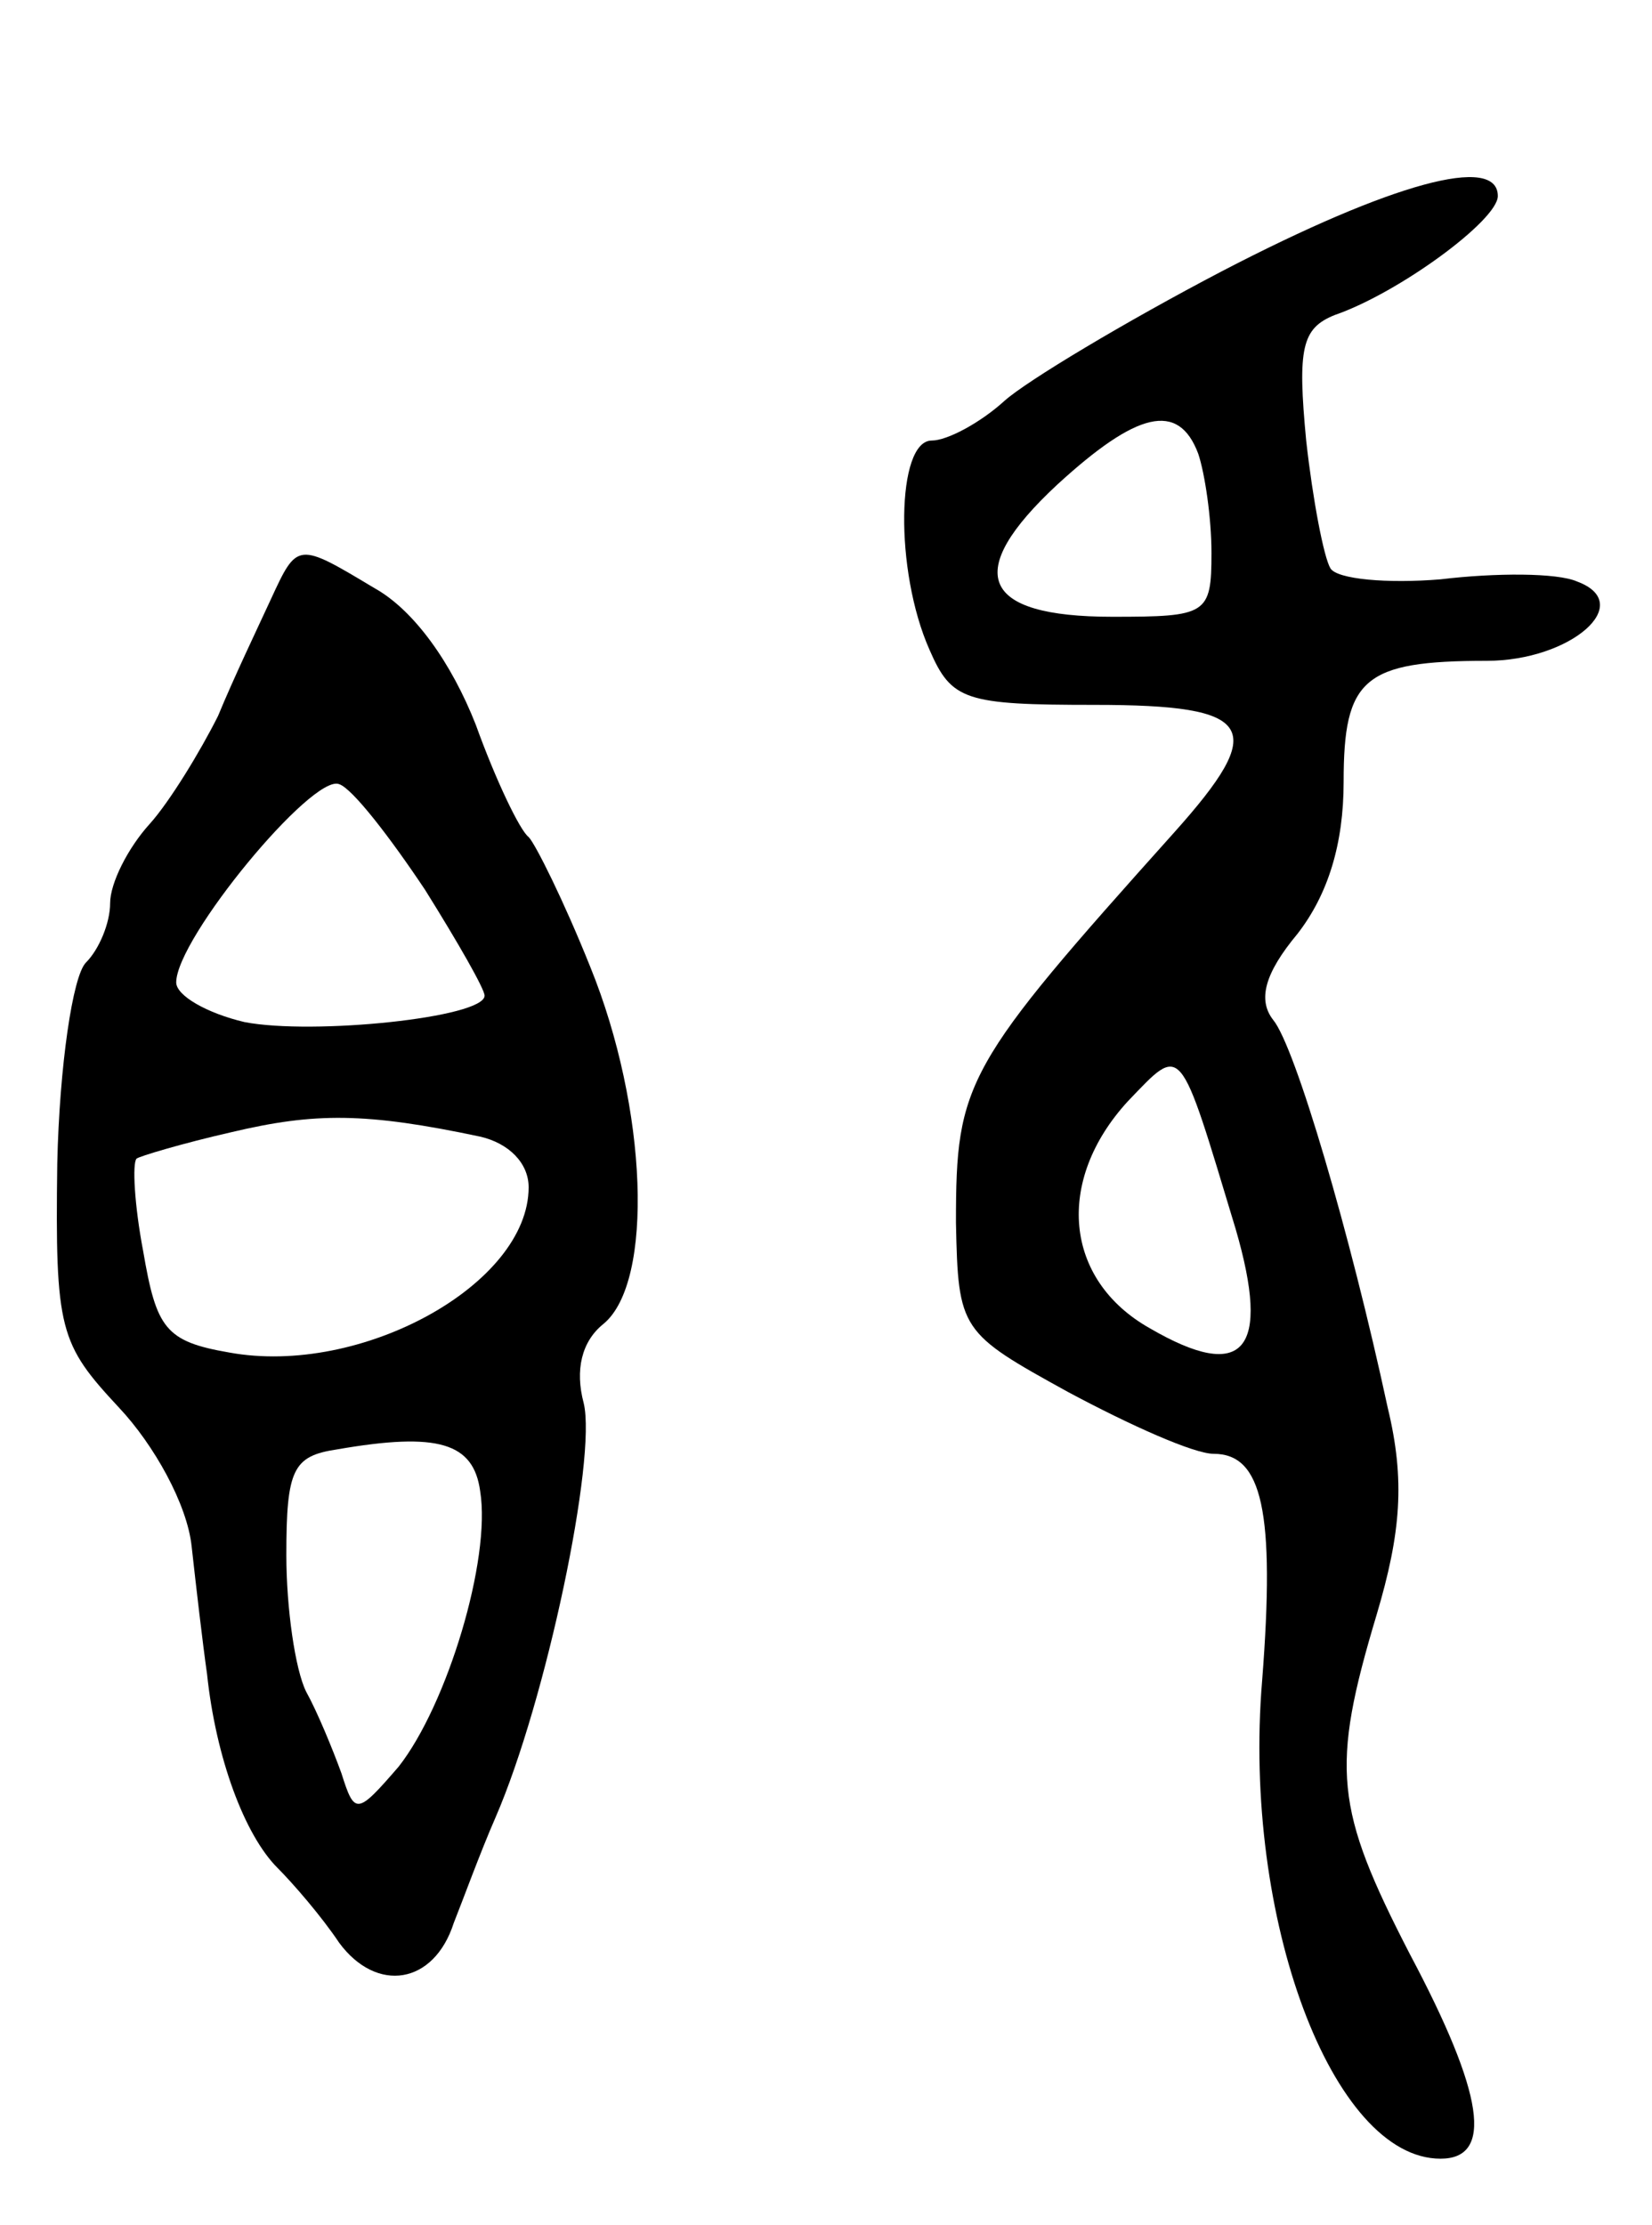 <svg version="1.0" xmlns="http://www.w3.org/2000/svg"
 width="75pt" height="101pt" viewBox="0 0 75 101"
 preserveAspectRatio="xMidYMid meet">
<g transform="translate(0,101) scale(0.1,-0.1)"
fill="#000000" stroke="none">
<path d="M555 887 c-44 -23 -89 -50 -99 -59 -11 -10 -26 -18 -33 -18 -16 0
-17 -59 -1 -95 10 -23 16 -25 75 -25 73 0 79 -10 36 -58 -95 -106 -99 -113
-99 -177 1 -49 2 -50 51 -77 28 -15 57 -28 66 -28 22 0 28 -26 22 -103 -9
-108 32 -217 81 -217 24 0 20 29 -14 93 -34 66 -36 84 -15 154 11 37 13 61 5
94 -17 79 -42 164 -52 176 -7 9 -4 21 11 39 14 18 21 41 21 69 0 47 9 55 65
55 38 0 68 26 41 36 -9 4 -37 4 -62 1 -24 -2 -47 0 -50 5 -3 5 -8 31 -11 58
-4 42 -2 51 13 57 29 10 74 43 74 54 0 19 -48 6 -125 -34z m-11 -83 c3 -9 6
-29 6 -45 0 -28 -2 -29 -45 -29 -60 0 -68 20 -25 60 36 33 55 38 64 14z m17
-352 c16 -55 4 -70 -39 -45 -39 22 -43 67 -10 103 25 26 23 28 49 -58z"/>
<path d="M123 738 c-6 -13 -17 -36 -24 -53 -8 -16 -22 -39 -31 -49 -10 -11
-18 -27 -18 -36 0 -9 -5 -21 -11 -27 -6 -6 -12 -47 -13 -91 -1 -76 1 -82 28
-111 16 -17 31 -44 33 -63 2 -18 5 -44 7 -58 4 -38 17 -73 32 -88 7 -7 20 -22
28 -34 17 -23 43 -19 52 9 4 10 12 32 19 48 23 53 46 163 40 188 -4 15 -1 28
9 36 23 19 20 98 -6 162 -12 30 -25 56 -28 59 -4 3 -15 26 -24 51 -11 28 -28
52 -46 62 -35 21 -35 21 -47 -5z m70 -132 c15 -24 27 -45 27 -48 0 -10 -78
-18 -109 -12 -17 4 -31 12 -31 18 0 20 62 95 74 90 6 -2 23 -24 39 -48z m25
-112 c13 -3 22 -12 22 -23 0 -44 -76 -86 -136 -75 -29 5 -33 11 -39 46 -4 21
-5 40 -3 42 1 1 21 7 43 12 38 9 61 9 113 -2z m0 -161 c5 -31 -15 -97 -37
-125 -19 -22 -20 -22 -26 -3 -4 11 -11 28 -16 37 -5 10 -9 38 -9 62 0 39 3 45
23 48 46 8 62 3 65 -19z"/>
</g>
</svg>
